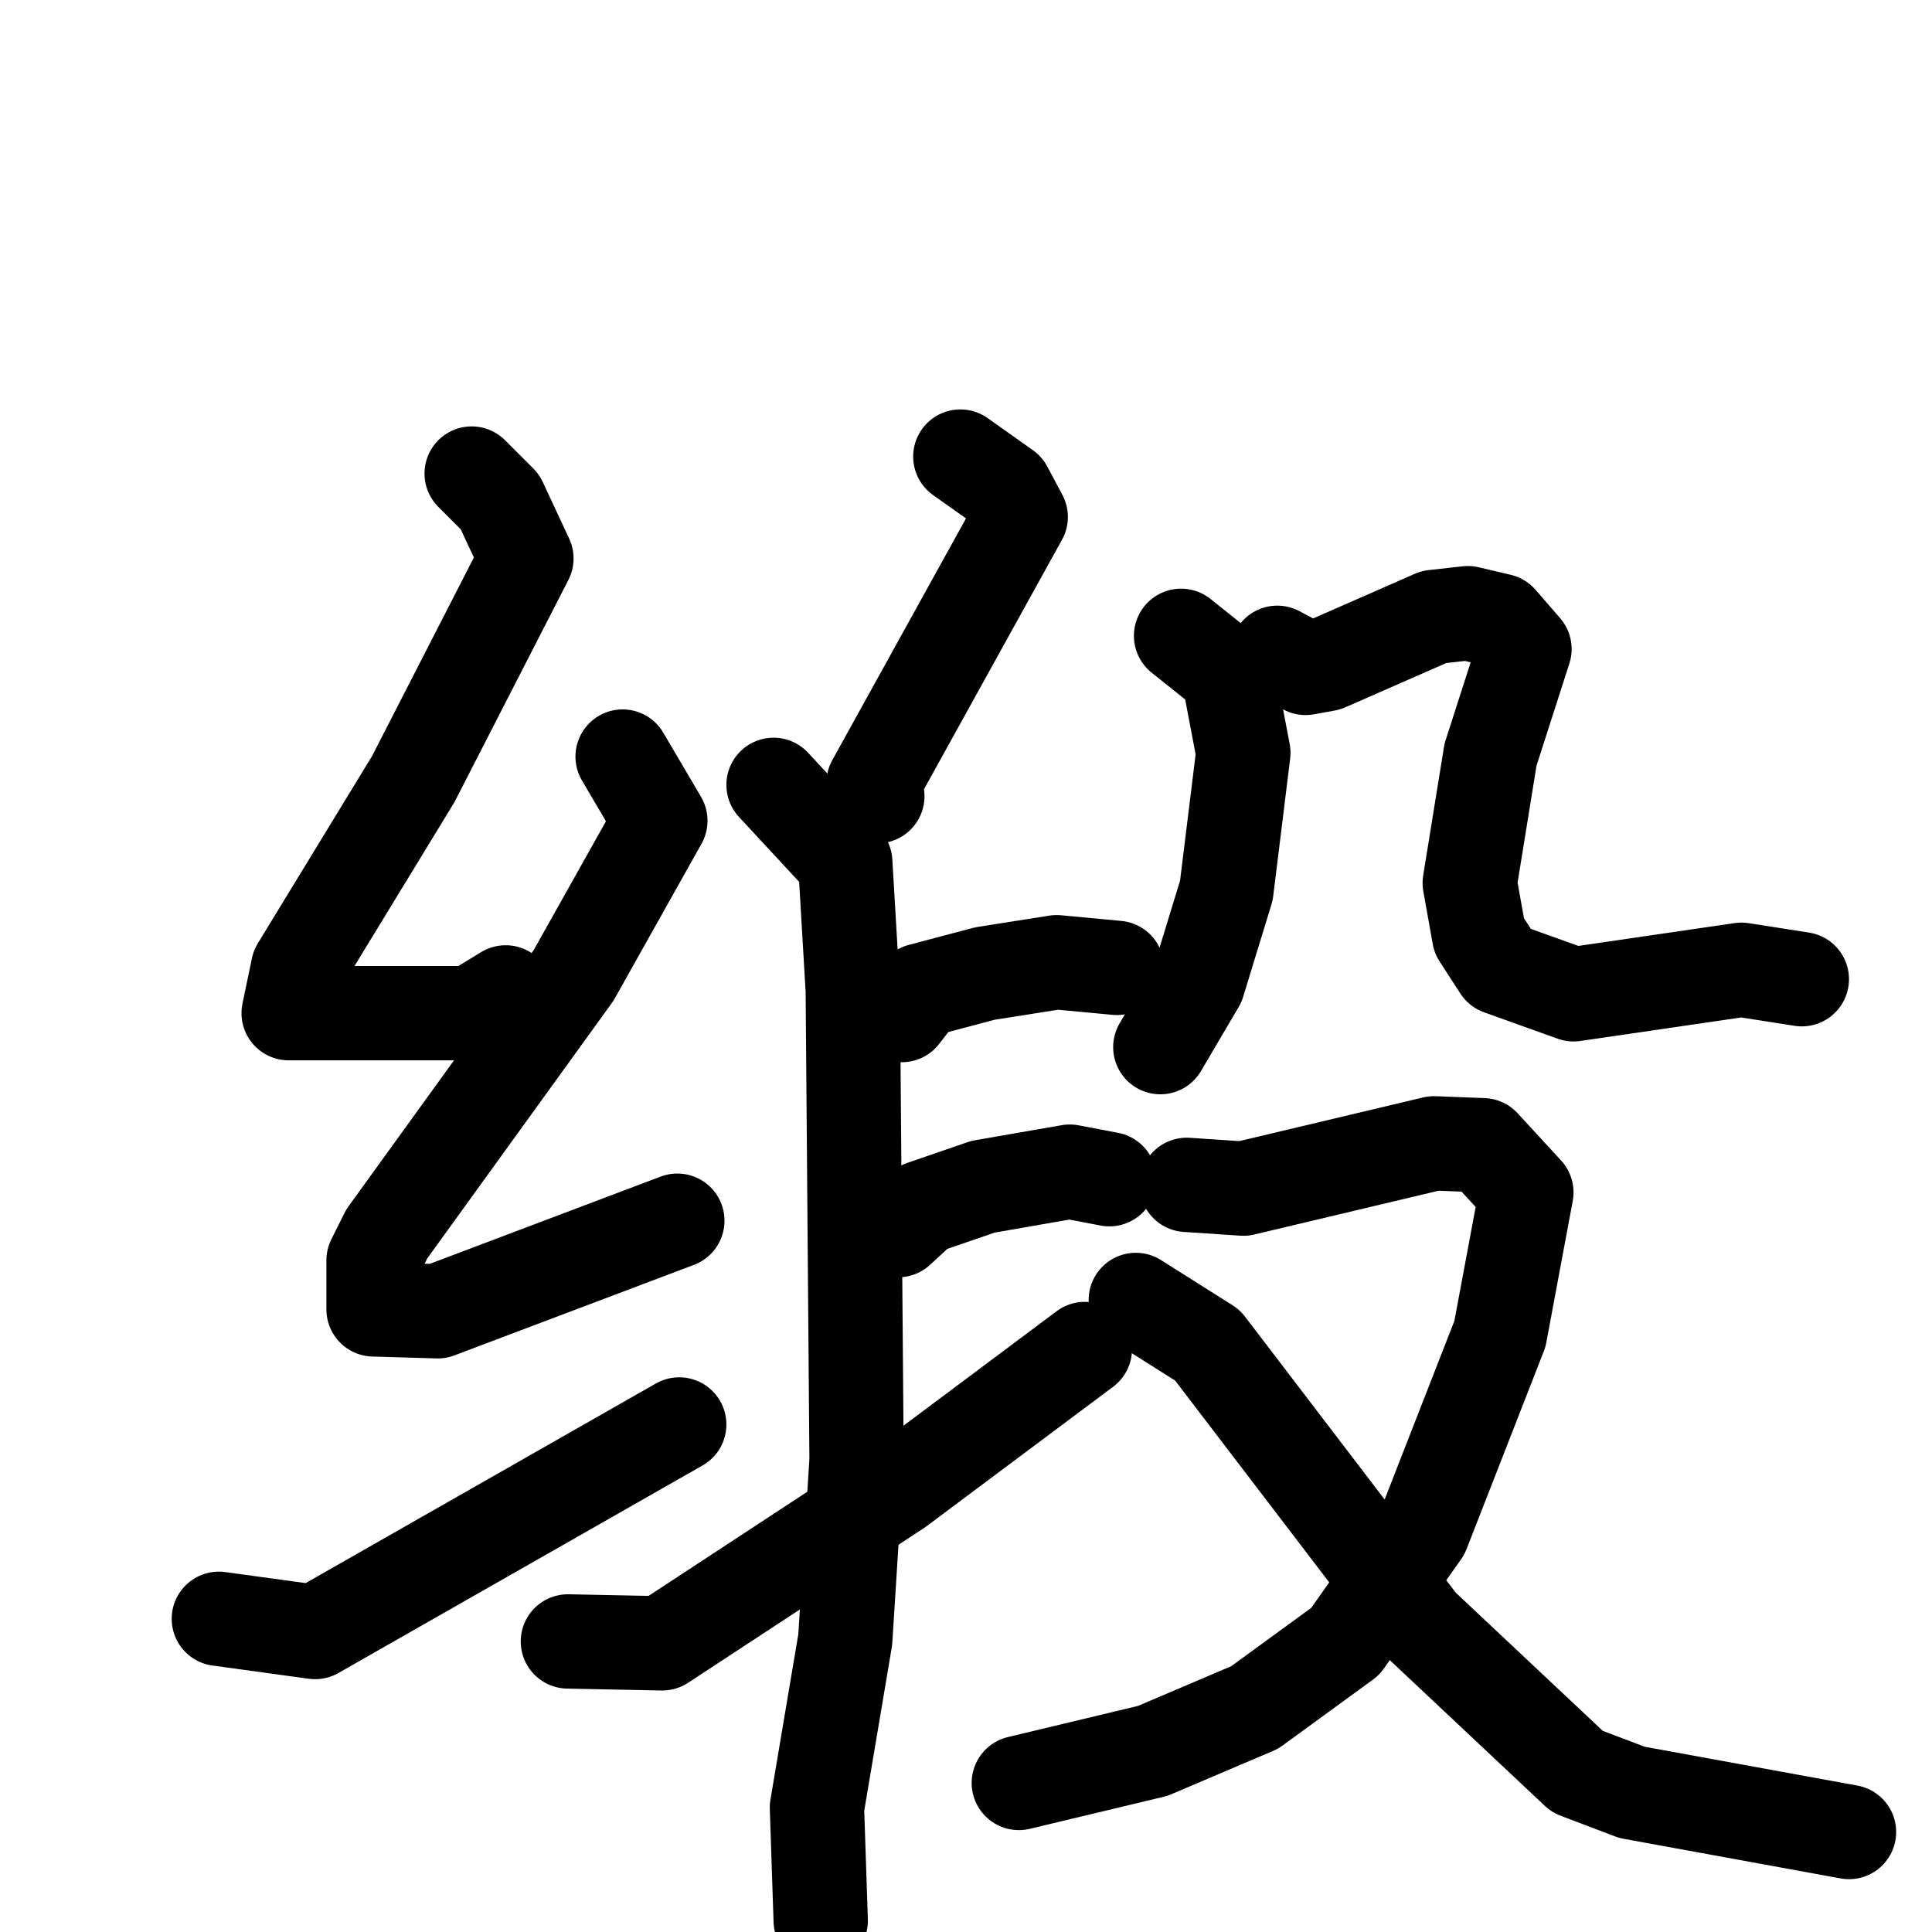 <svg xmlns="http://www.w3.org/2000/svg" viewBox="0 0 1024 1024">
  <g style="fill:none;stroke:#000000;stroke-width:50;stroke-linecap:round;stroke-linejoin:round;" transform="scale(1, 1) translate(0, 0)">
    <path d="M 250.0,251.0 L 265.0,266.0 L 279.0,296.0 L 219.0,413.0 L 158.0,513.0 L 153.0,537.0 L 250.0,537.0 L 268.0,526.0"/>
    <path d="M 330.0,401.0 L 350.0,435.0 L 304.0,517.0 L 205.0,654.0 L 198.0,668.0 L 198.0,694.0 L 232.0,695.0 L 359.0,647.0"/>
    <path d="M 116.0,858.0 L 167.0,865.0 L 360.0,755.0"/>
    <path d="M 509.0,242.0 L 533.0,259.0 L 541.0,274.0 L 463.0,415.0 L 465.0,422.0"/>
    <path d="M 410.0,416.0 L 448.0,457.0 L 452.0,525.0 L 454.0,774.0 L 448.0,869.0 L 433.0,958.0 L 435.0,1018.0"/>
    <path d="M 478.0,538.0 L 488.0,525.0 L 522.0,516.0 L 560.0,510.0 L 592.0,513.0"/>
    <path d="M 476.0,652.0 L 489.0,640.0 L 521.0,629.0 L 567.0,621.0 L 588.0,625.0"/>
    <path d="M 301.0,870.0 L 351.0,871.0 L 476.0,789.0 L 575.0,715.0"/>
    <path d="M 626.0,337.0 L 651.0,357.0 L 659.0,399.0 L 650.0,472.0 L 635.0,521.0 L 615.0,555.0"/>
    <path d="M 677.0,346.0 L 692.0,354.0 L 703.0,352.0 L 760.0,327.0 L 778.0,325.0 L 795.0,329.0 L 808.0,344.0 L 790.0,400.0 L 779.0,468.0 L 784.0,496.0 L 795.0,513.0 L 834.0,527.0 L 923.0,514.0 L 955.0,519.0"/>
    <path d="M 629.0,628.0 L 659.0,630.0 L 760.0,606.0 L 786.0,607.0 L 809.0,632.0 L 795.0,707.0 L 754.0,812.0 L 713.0,870.0 L 665.0,905.0 L 611.0,928.0 L 540.0,945.0"/>
    <path d="M 602.0,689.0 L 640.0,713.0 L 753.0,861.0 L 836.0,939.0 L 865.0,950.0 L 980.0,971.0"/>
  </g>
</svg>
